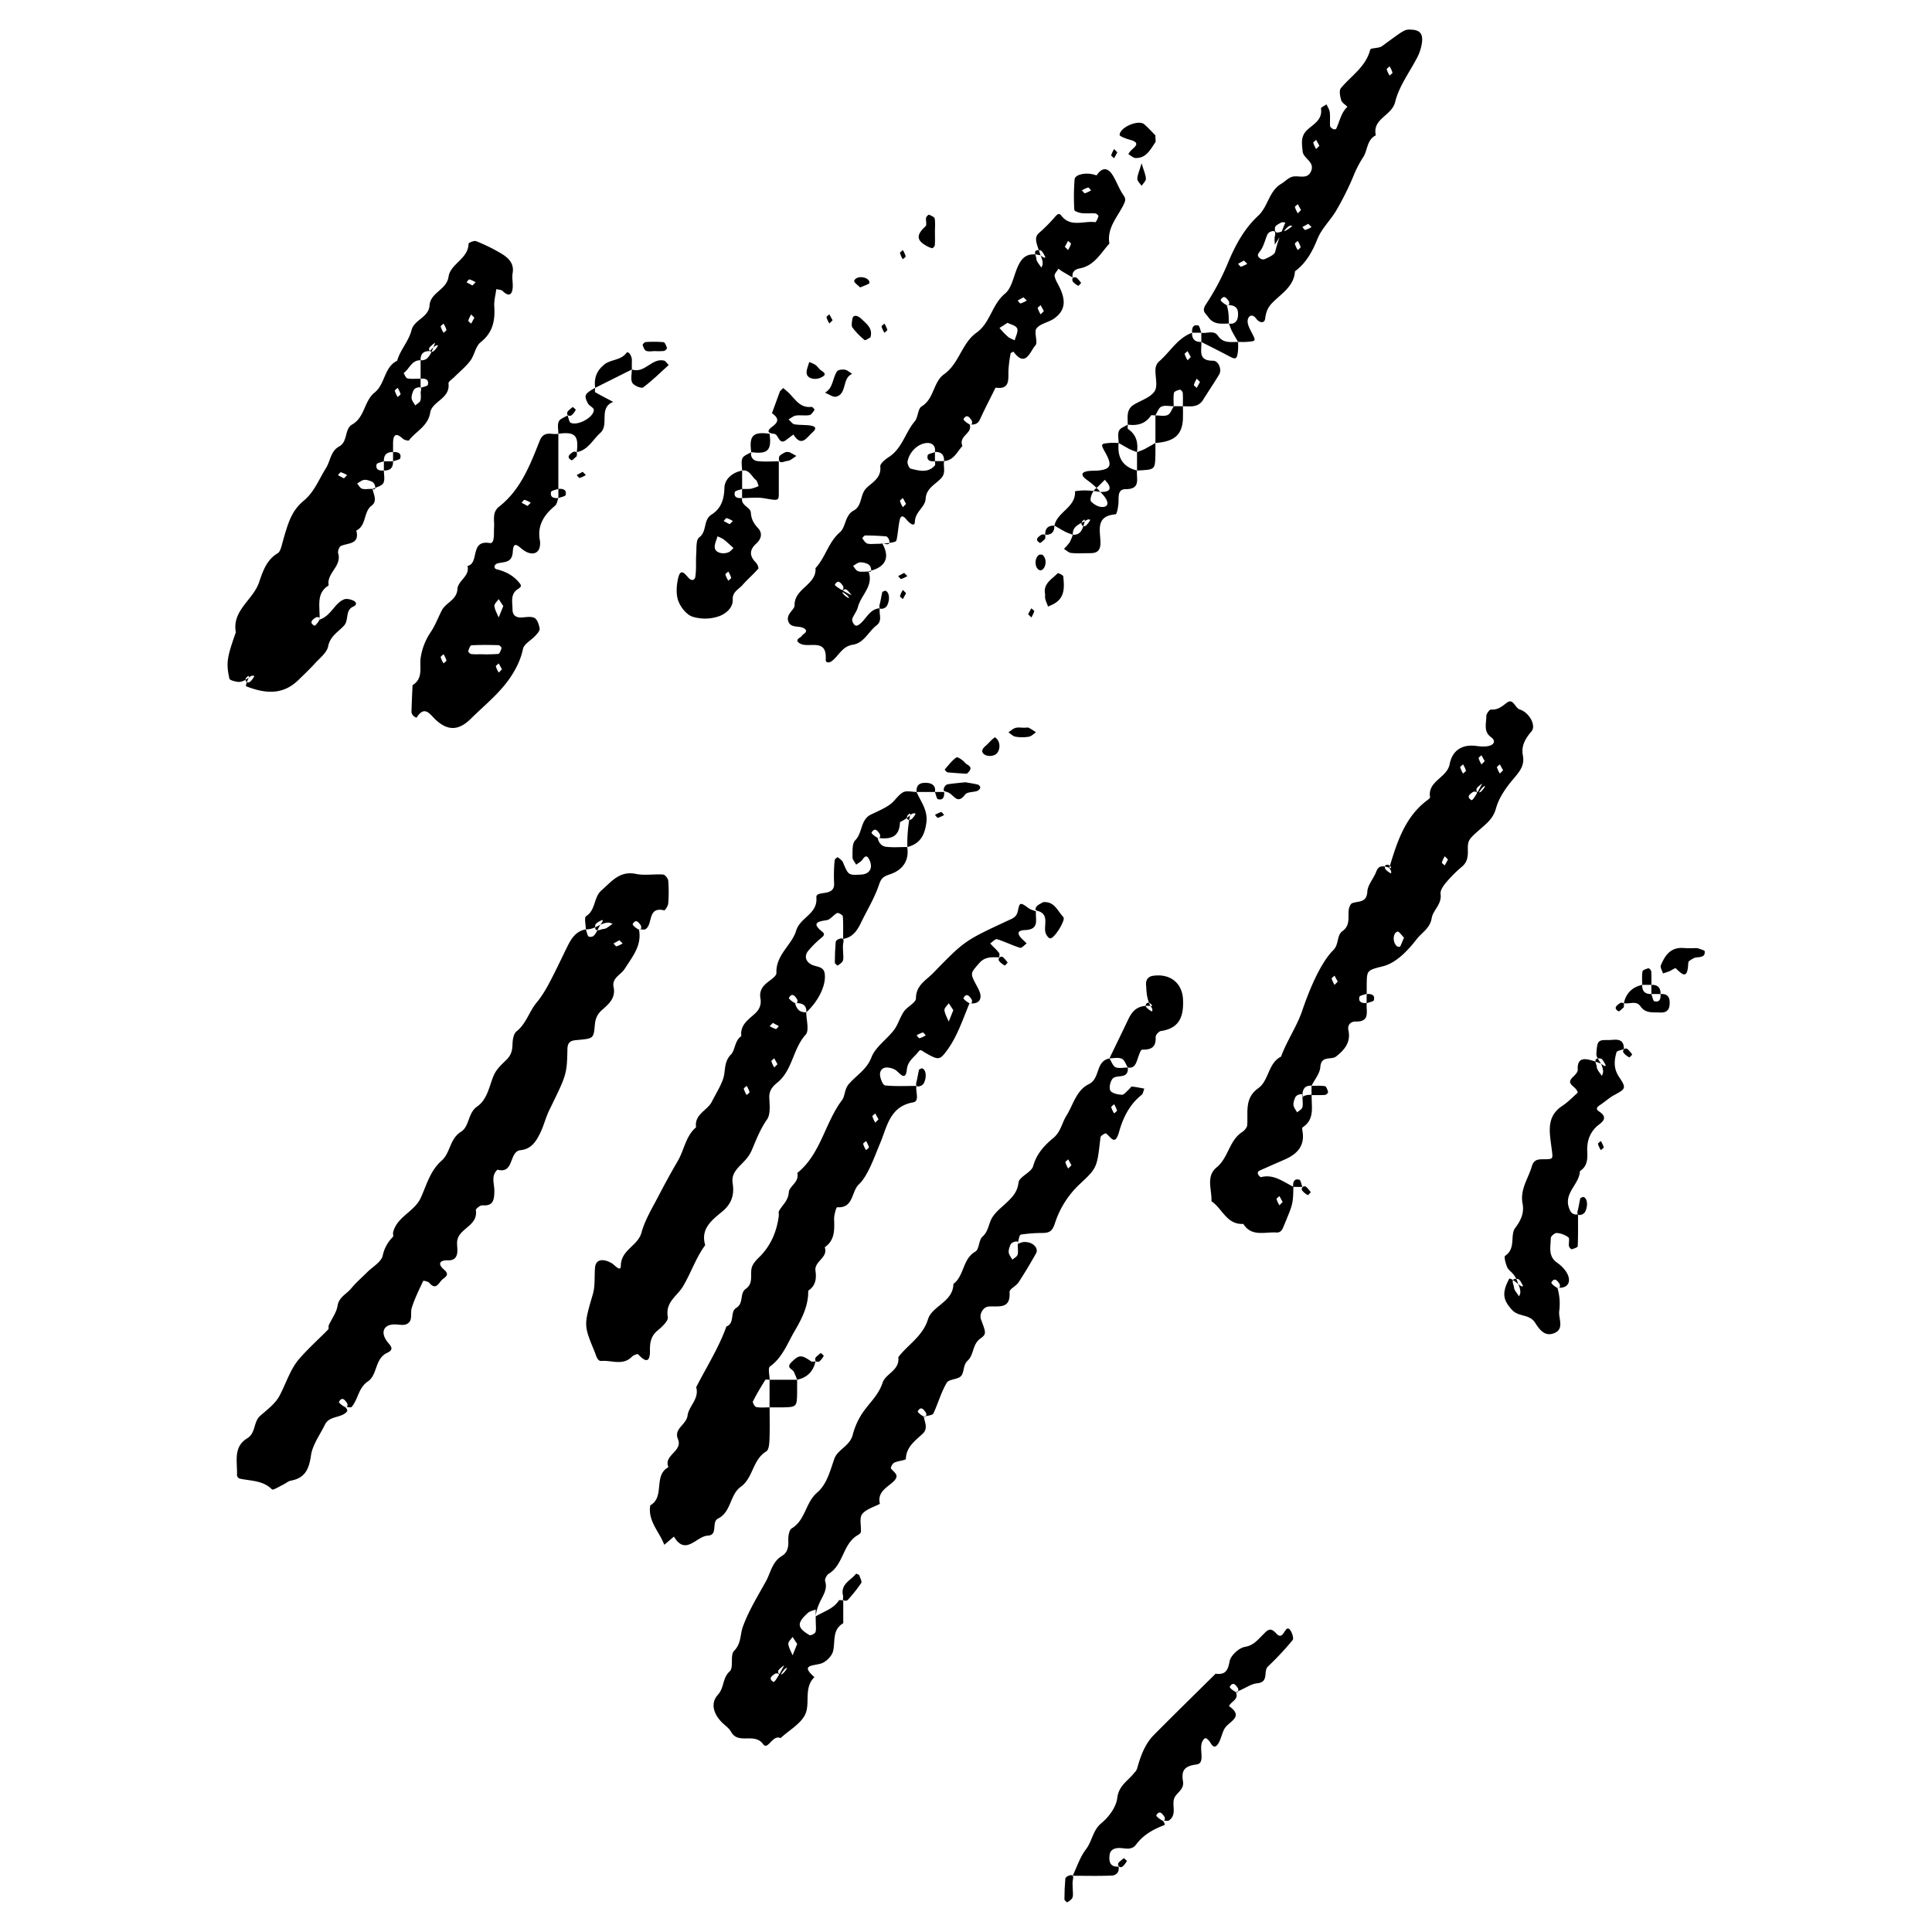 <svg id="Layer_1" data-name="Layer 1" xmlns="http://www.w3.org/2000/svg" viewBox="0 0 1200 1200"><title>BB_Artboard 35</title><path d="M700.51,663.05c.62,7.73-7.08,4-9.5,7-1.45,1.8-2.32,5.67-1.33,7.36s4.61,2.45,7.12,2.57c1.36.07,2.86-2,4.25-3.19.72-.61,1.39-1.94,2-1.89,2.59.21,5.14.81,7.7,1.27-.56,1.33-.73,3.15-1.72,3.93-7.42,5.86-11.52,14.21-13.86,22.62-2.64,9.48-4.95,3.65-8.21,1.27-.4-.29-3.3,1.4-3.42,2.37-2.16,18.43-1.78,18.8-12.55,28.79a57.45,57.45,0,0,0-15.78,24.71c-1.49,4.59-3.19,5.86-7.33,5.95a97.45,97.45,0,0,0-13.79,1c-.91.15-1.37,3-2,6,.88-1.33,0-2.28-2.64-1.28a3.48,3.48,0,0,0-1.89,1.72c-.58,1.53-1.26,3.27-1,4.8s1.45,2.91,2.24,4.35c1.11-1,2.77-1.77,3.2-3,.56-1.57.14-3.49.14-6.59a7.8,7.8,0,0,1,5.61-1.3c4.43.45,7.4,4.1,5.74,7-3.43,6.1-7,12.13-10.86,18-1.51,2.29-5.7,4.14-5.58,6,.74,10.91-6.78,8.55-12.93,9-3.53.23-6,4.76-4.8,8,3,8.2,3.63,9-.34,11.84-5.1,3.6-4,10.1-7.85,13.67-3.1,2.85-2.1,7.09-4.08,9.51s-7.62,1.94-9,4.31c-3.5,5.88-5.34,12.73-8.26,19-.54,1.15-3.06,1.37-5.93,2-.43,0,.75.33,1.18-.09a2.51,2.51,0,0,0,0-2.41c-1.33-1.87-3-4.22-5-.78-.27.45,1.6,2.16,3.75,3.28.5,3.51,2.84,7.34-.67,10.65-4.6,4.33-10.23,8.09-10.48,15.68,0,.81-4.9,1.18-7.24,2.33-1.07.52-2.37,3.12-2,3.61,1.95,2.62,5.88,4.11,1.31,8.31-3.88,3.58-10,6.39-8.18,13.62-3.8,2.06-8.68,3.31-11.06,6.45-1.84,2.44-.46,7.25-.77,11,0,.72-1.14,1.53-1.94,2-9.38,5.43-8.76,18.38-18,24-1.27.77-2.63,3.36-2.25,4.57,2.36,7.45-4.81,11.5-5.87,21.89v-4.26c-1.61.67-3.57,1-4.79,2.06-7.05,6.37-6.86,9.24.93,13.83.7.41,3.32-.8,3.69-1.78.63-1.65.17-3.71.17-9.85,5.85-3.45,10.89-4.63,14.42-9.9.28-.43,1.77-.06,2.7-.06v14.21c-7,4.09-4.85,11.24-6.31,17.34-.75,3.14-4.62,7-7.78,7.79-5.82,1.5-12.29.93-3.82,8.36-6.68,6.54-2.66,15.79-5.5,22.64-2.57,6.16-10.15,10.24-15.52,15.23-5.09-2.37-7.86,7.85-10.79,3.81-5.43-7.51-15.46.43-19.92-7.67-1.31-2.39-3.94-4.05-5.91-6.09-5.06-5.25-7.08-11.71-2.25-17.06,4-4.41,2.69-10.35,7.29-14.46,2.59-2.31.11-10.07,2.67-12.67,4.58-4.67,3.68-10,5.47-15,3.56-9.83,9.18-18.94,14.3-28.16,3-5.43,3.9-12.2,9.94-15.81,3.63-2.17,4.17-5.69,4-9.73-.07-2.53.47-6.43,2.12-7.42,8.58-5.14,8.5-16,15.75-22.2,6.1-5.21,8.05-13.43,10.71-21,2.09-5.95,9.81-7.9,11.5-15.17a44.16,44.16,0,0,1,8.25-16.36c3.89-5,8.09-9.22,10.24-15.76,1.84-5.61,10.82-7.71,9.74-15.82,6-7.94,15.11-12.81,18.49-23.66,2.56-8.21,15.59-10.67,15.74-21.85,6.83-5.07,5.58-15.5,13.69-20.13,2.4-1.37,2-7.1,4.36-9.21,3.79-3.41,3.8-8.11,6-11.8,2.39-3.93,6.46-6.85,9.84-10.17s5.89-6.23,6.56-11.66c.46-3.71,8-6.25,9.1-10.23,2.15-7.72,7-12.89,12.56-17.48,4.61-3.83,5.27-9.31,8.07-13.78,4.27-6.83,6.16-15.88,14-19.67,7.16-3.46,4-14.37,12.78-15.92,1.23,1.9,2.06,4.7,3.79,5.47C695,663.78,697.94,663.05,700.51,663.05ZM487.05,1034.33a20.55,20.55,0,0,0-3.25,2.75,1.71,1.71,0,0,0,2.42,2.42,11.58,11.58,0,0,0,2.59-3.37c.11-.21-1.1-1.14-5.08,6,0-.85.33-2-.09-2.45a2.51,2.51,0,0,0-2.41,0c-1.87,1.32-4.22,2.95-.78,5C480.9,1044.85,482.61,1043,487.05,1034.33Zm8.1-13.26q-1.44-2.16-2.86-4.32c-1,1.44-2.8,3-2.66,4.3.27,2.44,1.71,4.75,2.66,7.11ZM692,685.87c-.64.63-1.89,1.41-1.79,1.88a17.42,17.42,0,0,0,1.79,3.82c.63-.63,1.89-1.4,1.78-1.87A18.14,18.14,0,0,0,692,685.87Zm-26.5,37.9-2-3.67c-.63.63-1.88,1.4-1.78,1.87a17.69,17.69,0,0,0,1.78,3.83C664.07,725.17,664.7,724.54,665.46,723.77Z"/><path d="M396.89,577.48c1.9,9.75-4.13,16.79-8.86,24.27-2.37,3.76-8.11,5.63-6.92,11.35,1.43,6.79-2.92,10.44-7.12,14.15-3,2.63-4.22,5.46-4.56,9.6-.65,8.08-1.12,8.16-9.49,9-3.82.4-7.38.07-7.5,5.7-.33,16-.55,16-11.27,38-2.3,4.72-3.51,10-5.86,14.65-2.46,4.9-5.47,9.56-11.91,10.18-7.5.72-3.8,15-14.41,12.12-4.26,3.89-1.84,8.94-1.93,13.37-.11,5.4-.65,9.34-7.39,8.76a4,4,0,0,0-2.38,1c-.71.54-1.82,1.46-1.73,2,1.42,9.42-9.44,11-11.38,18.11-.72,2.65.2,5.71-.2,8.5-.42,3-2.09,4.68-5.67,4.57-5.28-.16-6.75,2.19-2.38,5.91,3.65,3.1.49,4.58-1.2,6-2.19,1.9-3.81,7.12-8.07,2.09-.77-.91-3.71-1.43-3.78-1.26-2.59,5.56-5.38,11.1-7.17,16.94-1,3.35,1,8-3.14,9.93-2.36,1.08-5.63,0-8.46.23-5.5.44-7.58,4.42-4.34,9.6,1.84,3,6.12,5.49.75,8-7.91,3.71-5.88,13.66-12.08,17.82-5.89,4-5.95,11.08-10.06,15.82-.4.47-1.82.07-4,.07-.43,0,.75.33,1.17-.09a2.51,2.51,0,0,0,0-2.41c-1.33-1.88-3-4.22-5-.79-.27.46,1.59,2.16,3.74,3.29,1.28,1,1.68,2.25,1.21,2.79-3.63,4.23-10.91,2.41-13.68,8.12-3.08,6.33-7.7,12.46-8.66,19.11-1.22,8.48-3.64,14.08-12.54,15.69-1.65.3-3.08,1.68-4.67,2.44-2.38,1.12-6.32,3.63-7,3-5.73-5.75-13.24-5.2-20.17-6.74a2.72,2.72,0,0,1-1.6-2.08c.41-8.12-2.65-17.43,6.36-22.92,5.42-3.3,3.77-10.1,8-13.9s9.24-7.39,11.87-12.19c4.23-7.7,6.62-16.52,12.45-23.27,5.58-6.45,12-12.15,18-18.28.5-.51,0-1.87.38-2.66,1.81-4,4.75-7.78,5.42-12,.9-5.55,5.6-7.28,8.45-10.78,3-3.66,6.63-6.78,10-10.14s8.64-6.26,9.59-10.2a22.75,22.75,0,0,1,6.38-11.73c.47-.47-.13-1.88.09-2.78,2.38-9.77,13.2-12.76,17.15-21.39,3.68-8.06,5.85-16.88,13-23.17,5.45-4.76,4.94-13.54,12-17.92,5.35-3.29,4.17-11.65,10.1-15.73,6.1-4.2,7.4-12.16,9.94-18.55,1.94-4.87,5.35-7.52,8.45-10.68s3.43-6.2,3.55-10.06c.09-2.53.76-6,2.49-7.35,6-4.8,7.84-12.28,12.31-17.68,4.18-5.05,7-10.34,9.89-16,3.23-6.27,6.21-12.65,9.34-19,2.53-5.1,5.35-9.58,11.47-10.67.63,1.58,1,4.31,1.93,4.52,3.41.78,4-1.75,7.07-7.37,2.41-2.86,1.35-3.17.68-2.79-1.43.8-3.62,1.81-3.81,3-.83,5.27,3.54,2.43,5.14,2.38,1.9-.06,3.75-2,5.62-3.09-1.44-.79-2.89-1.58-7.63.48-5.2,2.86-7.1,2.86-9,2.86,0-2.82-1.09-7.37.19-8.17,6.09-3.85,4.53-11.7,9.58-16.08,6.28-5.46,11.22-12.27,21.36-10.18,5.42,1.12,11.27,0,16.88.38,1.2.09,3.06,2.41,3.18,3.83a88.37,88.37,0,0,1,0,14.09c-.11,1.57-2,4.45-2.5,4.34-10.66-2.61-6.81,8.93-11.7,11.73-.71.41-1.85.06-4.06.06-.43,0,.75.33,1.18-.09a2.51,2.51,0,0,0,0-2.41c-1.32-1.88-3-4.22-5-.79C392.87,574.65,394.74,576.35,396.89,577.48ZM384.72,584l-3.67,2c.63.63,1.4,1.88,1.87,1.78a18.14,18.14,0,0,0,3.83-1.78Z"/><path d="M643.47,566.07c-.57,4.81,2.56,11.25-6.78,11.61-6.37.25-4,3.67-1,6.35.69.6,1.3,1.29,2,1.94-1.38,1-3.11,3-4.1,2.73-4.85-1.49-9.43-3.85-14.28-5.33-1.07-.33-2.85,1.67-4.3,2.6.61.65,1.2,1.31,1.81,1.94a38,38,0,0,1,3.75,4c.44.61.08,1.79.08,2.7-4.46,0-8.72-.65-12.42,3.61-5.47,6.3-5.82,6.1-1.86,13.55,1.19,2.24,2.7,4.74,2.66,7.1,0,2.76-2,4.91-6.77,4.27-.42,0,.76.33,1.18-.1a2.49,2.49,0,0,0,0-2.4c-1.32-1.88-3-4.22-5-.79-.26.46,1.6,2.16,3.75,3.29-4.17,9.81-7.54,20.75-14.36,29.79-4.2,5.56-5,5.65-13.35.83-2-1.18-2.63-2.36-4.08-.45-2.67,3.48-6.59,5.57-7.16,11.09-.74,7.18-4,2.62-6.61.47a10.3,10.3,0,0,0-4.82-1.74c-3.4-.53-5.42,1.64-5.21,4.57.17,2.32,1.81,6.34,3.12,6.47,6.45.68,13,.31,19.51.31-.75,3.49,2.16,9.47-2,10.2C552.58,687.23,551,699.84,546.7,710c-3.59,8.56-7.61,20.37-13.24,25.63-4.75,4.44-3.18,15-13.55,14.2-.46,0-1.91,4.82-1.83,7.36.22,6.66.53,13.12-5.82,17.51,2.31,6.53-6.64,8.6-5.75,14.67.7,4.81.08,9.33-4.51,12.3.21,9.27-4,17.5-8.33,24.87-4.5,7.62-7.57,16.59-15.45,22.23-1.34,1-.19,5.41-.19,8.24-.93,0-2.43-.36-2.68.06-2.73,4.37-5.4,8.78-7.69,13.39-.35.71,1.16,3.33,2.09,3.5,2.68.48,5.51.17,8.28.17,0,6.63.17,13.26-.09,19.88-.1,2.59-.37,6.52-2,7.49-8.56,5.15-8.08,16.46-15.86,22-6.82,4.9-5.83,15.6-14.08,19.7-4.35,2.17.26,10.32-6.41,10.61-7,.31-13.74,12.85-21,.59l-6,5.11c-3-8.12-10.35-14.73-8.69-24.52,9.31-5.26,1.68-18.6,11.29-23.72-3.28-7.56,9.14-9.75,5.88-17.49-2.72-6.46,5.27-8.83,6-14.61s7.44-10.42,5.34-17.56c6.39-12.49,14-24.38,18.76-37.67,5.47-2.13,2.1-9.22,6.1-11.56,4.91-2.87,1.93-9,5.93-11.84,4.81-3.36,2.72-8.39,3.62-12.76.5-2.42,2.53-4.79,4.42-6.61,7.44-7.19,11.2-16,12.5-26.1.12-.93-.32-2.07.07-2.81,2.08-3.86,5.79-6.34,6.15-11.83.24-3.63,6.72-6.27,5.24-11.86,14.62-11.78,17.1-31.08,27.84-45.34,1.86-2.48,1.42-6.56,4-9.69,4.65-5.57,11.24-9,14.21-16.77,2.47-6.48,9.5-11.1,14-17,2.61-3.45,3.76-8,6.23-11.56,2.12-3,7.43-5.44,7.44-8.14,0-8.11,6.27-11.18,10.59-15.62,19.44-19.94,19.44-20.08,46.15-32.49,3.67-1.71,5.82-2.22,6.68-6.7.94-5,1.72-4.71,6.34-1.33C640,565,641.85,565.4,643.47,566.07Zm-51.34,61.37-2.86-4.32c-.95,1.44-2.8,3-2.66,4.3.27,2.44,1.71,4.75,2.66,7.11ZM575,643.08c-.63-.63-1.41-1.88-1.88-1.78a18.14,18.14,0,0,0-3.83,1.78c.64.64,1.41,1.89,1.88,1.79A17.7,17.7,0,0,0,575,643.08Zm-29.35,52.17c-.66-1.2-1.34-2.44-2-3.68-.63.64-1.89,1.41-1.78,1.88a18.14,18.14,0,0,0,1.78,3.83Zm-7.73,13.44c-.64.63-1.89,1.41-1.79,1.87a17.28,17.28,0,0,0,1.79,3.83c.63-.63,1.89-1.4,1.78-1.87A18.14,18.14,0,0,0,537.93,708.69Z"/><path d="M523.67,583.18c0-4.66.18-9.33-.17-14-.07-.84-2.79-2.43-3.51-2.08-2.35,1.15-4.19,4.08-6.51,4.43-5.93.88-9.34,1.86-2.79,7.17,1.75,1.42,1.31,2.36-.76,4a61.42,61.42,0,0,0-7.92,7.88c-3,3.57-1.31,8,4.41,9.4,3.05.73,5.26,1.55,5.76,4.41,1.23,7.13-3.67,17.27-11.33,24.35.14-4-1.76-5.85-7-5.7-.42,0,.76.33,1.18-.1a2.49,2.49,0,0,0,0-2.4c-1.32-1.88-2.95-4.22-5-.79-.27.46,1.6,2.16,3.75,3.29,1.13,4,3,5.85,7,5.7,0,4.74,2,11.29-.37,13.89-8,8.87-8.11,22.15-17.66,29.85-2.92,2.36-5.13,5-4.93,9.38s.87,10.22-1.42,13.47c-4.17,5.94-6.7,12.59-9.43,19-1.6,3.75-3.92,6.18-6.39,8.68-3.39,3.43-6.37,6.59-5.51,12,1.09,6.82-.49,12.5-6.3,17.36-6.31,5.28-13.86,10.64-10.75,21-5.8,7.88-8.85,17.26-13.74,25.54-3.65,6.17-11.19,9.77-9.48,19.12.44,2.37-3.66,6.14-6.4,8.41-4.11,3.41-4.76,7.46-4.7,12.38.09,8-3,7.07-7.38,2.33-.34-.38-2.91.58-3.83,1.52-5.59,5.75-12.52,2.12-18.78,2.64-2.75.23-3.28-3.06-4.38-5.74-6.79-16.48-6.78-16.31-1.1-35.72,1.51-5.2.89-11,1.35-16.53.42-5,4.78-6,10.52-2.62,1.81,1.08,5.45,5.67,5.51,1.47.14-10,10.52-12.21,12.81-20.54s7.13-16,11.12-23.78Q415,731.35,421,721.07c4-6.86,4.88-15.39,11.34-20.9-1.17-8.13,7.05-10.39,9.79-15.87,2.37-4.72,5.32-9.35,7-14.13,1.7-5,.22-10.42,4.94-15.25,2.59-2.66,2.19-8.59,6.39-11.37-.88-6.66,4-10,8.1-13.65,3.16-2.8,4.47-5.86,3.76-9.87-.74-4.17,1-7.13,4.15-9.69,2.2-1.78,5.85-4.05,5.78-6-.46-11.26,9.59-17.37,12.25-26.26,2.52-8.43,13.44-10.25,12.57-20.69-.4-4.75,11.72.09,11-9a100.16,100.16,0,0,1,.34-14.06c.05-.71,1.76-2,1.85-1.92,1.23.95,2.79,1.9,3.35,3.24,3.33,7.94,3.25,8,11.2,7.57,5.53-.28,7.68-4.3,5-9.5-1.28-2.5-2.47-2.26-4.09.16-.9,1.34-2.6,2.15-3.94,3.2-.81-1.56-2.32-3.14-2.28-4.69.09-3.58-.35-8.4,1.7-10.47,4.65-4.7,3.16-12.81,9.78-16,4-1.92,8.08-3.63,11.65-6.12,3.07-2.13,5.08-5.9,8.26-7.68,2.17-1.21,5.56-.23,8.4-.23,2.63,6.16,7.13,11.21,6.07,19.18s-4,13-11.77,15.05a90.47,90.47,0,0,1,1.66-19.74c.56-1.72-.71-.95-1.59.14a2.45,2.45,0,0,0,0,2.39,2.42,2.42,0,0,0,2.39,0,11.44,11.44,0,0,0,2.6-3.36c.11-.21-1.1-1.15-3.42.81-3.26,3.27-6.21,3.85-6.25,4.57-.4,8.39-5,10.75-13.8,9.46-.42,0,.76.33,1.18-.09a2.48,2.48,0,0,0,0-2.41c-1.32-1.87-2.95-4.22-5-.79-.26.46,1.6,2.17,3.75,3.29.64,3.22,2.64,5.25,5.19,5.56,4.34.53,8.79.15,13.2.15,1.36,8.61-3,14.28-10.44,16.85-3.78,1.3-5.56,2-7,6.3-2.68,8.15-7.27,15.67-11.09,23.45C532.63,577.69,529.77,582.21,523.67,583.18Zm-43.61,52.17-2,2a17.69,17.69,0,0,0,3.83,1.78c.47.11,1.24-1.15,1.87-1.78ZM482.91,661c-.66-1.19-1.35-2.43-2-3.67-.63.63-1.89,1.4-1.78,1.87a18.14,18.14,0,0,0,1.78,3.83Zm-19.14,13.44c-.64.63-1.89,1.41-1.79,1.88a17.7,17.7,0,0,0,1.79,3.83c.63-.64,1.88-1.41,1.78-1.88A18.14,18.14,0,0,0,463.77,674.46Z"/><path d="M862.87,539.2c4.76-15.94,9.77-31.75,23.43-42,.75-.56,2-1.43,1.92-2-1.62-10.18,10.59-12,12.21-20.61,1.52-8.15,7.37-12.42,16.29-11.29,2.8.35,5.85.65,8.47-.11,2.85-.83,4-3.07.79-5.43-4.7-3.45-2.75-8.53-2.81-13,0-1.41,2-4.11,2.9-4.05,4.19.31,6.7-1.81,9.79-4.19,4.1-3.16,5,3.17,8.15,4.18,5.79,1.82,10.35,9.92,7.19,13.61-4,4.7-6.43,9.07-5.31,14.95,1.22,6.41-2.23,10.17-6,14.66-4.51,5.33-8.9,11.57-10.69,18.14-1.41,5.15-4.35,8.13-7.63,11-9.49,8.41-10,8.23-9.86,15.32.07,3.92-.38,7.17-3.66,9.92a82.55,82.55,0,0,0-10,10c-1.64,1.95-3.6,4.83-3.29,7,.91,6.33-4.66,10-5.46,14.79-1.1,6.64-6.11,9-9.38,13.26-7.57,9.78-14.35,15.15-20.92,16.81-10,2.51-10,2.51-10.11,11.43,0,1.9,0,3.79,0,5.68-1.58.63-4.31,1-4.52,1.93-.78,3.41,1.75,4,4.52,3.78-.53,4.88,2.55,11.75-6.93,11.53-2.85-.07-5.18,2-4.44,5.39,1.61,7.43-2.37,12.17-7.62,16.29-3,2.38-9.3-.85-9.82,6.59-.28,4-3.52,7.7-5.42,11.54-4-.14-5.85,1.76-5.7,7,.88-1.32,0-2.28-2.64-1.28a3.48,3.48,0,0,0-1.89,1.72c-.58,1.54-1.26,3.27-1,4.81s1.45,2.9,2.24,4.35c1.11-1,2.76-1.78,3.2-3,.56-1.58.14-3.5.14-6.6,1.9-1.32,3.8-1.32,5.7-1.32-.28,7.17,2.2,15.11-5.65,20.24-.43.28-.18,1.81,0,2.73,1.33,8.7-3.27,13.69-10.59,17-5.55,2.47-11.14,4.84-16.65,7.37a2,2,0,0,0-.5,1.89c.4.79,1.43,2,1.89,1.92,7.95-2.07,13.75,2.89,20.13,5.94-.17,11-.43,10.91-5.51,23.31-1.18,2.88-1.94,5.33-5.1,5.13-7.13-.47-15.37,2.86-20.5-5.35-10.36.61-13-9.58-19.77-14.07.35-7.13-3.64-15.36,3.18-21,7.36-6,7.77-16.71,15.91-22,1.41-.92,3-2.77,3.13-4.29.54-8.17-1.78-16.77,6.84-22.9,6.74-4.8,6-15.5,14.16-19.64,3.63-9.91,9.84-18.71,13.2-28.64,4-11.89,11.14-29.43,19.18-37.41,3.82-3.78,2-9.18,5.8-11.92,4.76-3.44,3.44-8.19,3.81-12.73.13-1.64,1-4.14,2.21-4.6,3.9-1.49,9,0,9.4-7.24.21-4,3.7-7.84,5.34-11.89,1.12-2.79,2.17-5.12,8.39-2.82,1.72.56,1-.71-.14-1.58a2.4,2.4,0,0,0-2.39,0,2.42,2.42,0,0,0,0,2.39,11.41,11.41,0,0,0,3.36,2.59C863.89,542.74,864.83,541.52,862.87,539.2Zm57.74-52.53a20,20,0,0,0-3.24,2.75,2.4,2.4,0,0,0,0,2.39,2.42,2.42,0,0,0,2.39,0,11.58,11.58,0,0,0,2.59-3.37c.12-.21-1.1-1.14-5.07,6,0-.85.33-2-.1-2.45a2.49,2.49,0,0,0-2.4,0c-1.88,1.32-4.22,2.95-.79,5C914.47,497.2,916.17,495.33,920.61,486.67Zm-48.56,95.7c-1.22-1.17-3.14-4-4.07-3.72-3.08,1-3.05,7-.19,9.16.44.32,1.72.37,1.85.14C870.43,586.46,871,584.85,872.05,582.37Zm50.13-109.61c-.66-1.19-1.35-2.43-2-3.67-.63.63-1.89,1.4-1.78,1.87a17.23,17.23,0,0,0,1.78,3.83Zm-13.44,2c-.64.64-1.89,1.41-1.78,1.88a17.66,17.66,0,0,0,1.78,3.83c.63-.64,1.89-1.41,1.78-1.88A17.66,17.66,0,0,0,908.74,474.79Zm24.85,3.68-2-3.68c-.64.64-1.89,1.41-1.79,1.88a17.7,17.7,0,0,0,1.79,3.83Zm-34.23,55.4-2-2a18.14,18.14,0,0,0-1.78,3.83c-.11.47,1.15,1.24,1.78,1.88ZM830.9,609.68c-.66-1.2-1.34-2.44-2-3.68-.63.64-1.89,1.41-1.78,1.88a18.14,18.14,0,0,0,1.78,3.83ZM796.67,746.59l-2-3.67c-.63.63-1.89,1.4-1.78,1.87a17.69,17.69,0,0,0,1.78,3.83Z"/><path d="M238.43,292.24c0,2.57.72,5.47-.23,7.62-.77,1.73-3.58,2.56-6.81,3.79,1.33.88,2.29,0,1.29-2.64a3.48,3.48,0,0,0-1.72-1.89c-1.54-.58-3.27-1.26-4.81-1.05s-2.91,1.45-4.35,2.24c1,1.11,1.78,2.77,3,3.2,1.57.56,3.49.14,6.59.14.64,3.44,3.14,7.59-.52,10.34-5.28,4-3.1,12.39-9.56,15.54,2.2,8.64-4.95,7.6-9.52,9.55-1.09.47-2.14,3.3-1.75,4.6,2.44,8.05-7.38,12.31-5.89,19.92-8,4.91-5.34,12.83-5.66,21.19,0,.42.33-.76-.09-1.18a2.48,2.48,0,0,0-2.41,0c-1.87,1.32-4.22,2.95-.78,5,.45.26,2.16-1.6,3.28-3.75,7.13-2.3,9.2-10.12,15.16-12.56,1.48-.61,3.72-.11,5.35.53,2.61,1,2.83,2.9.56,3.87-5.41,2.29-2.68,8.35-5.85,11.85-3.59,3.95-8.62,6.48-9.9,12.93-.78,3.95-5.21,7.27-8.26,10.64s-6.62,6.74-10,10.05c-8.54,8.4-18.46,9.68-32.68,4.08-.32-.13,0-1.79,1.62-5.35.56-1.72-.71-.95-1.58.13a1.71,1.71,0,0,0,2.41,2.42,11.67,11.67,0,0,0,2.59-3.36c.12-.22-1.1-1.15-3.42.81-3.55,2.62-5.49,2.88-7.32,2.54s-4.48-1-4.69-1.94c-2.12-9.78-1.5-13.19,4-28.74-2.51-13.61,10.65-20.05,14.41-31,2.2-6.4,4.5-13.91,11.51-18.08,1.82-1.08,2.47-4.55,3.17-7.05,3.65-13.16,5.86-19.57,13.14-25.68,6.66-5.57,9.38-13.28,13.69-20.07,2.82-4.44,2.93-10.68,8.23-13.55,5.58-3,3.19-10.86,8.07-13.64,8-4.54,7.4-14.65,14-19.89s5.75-15.73,14-19.75c1.88-6.84,7.16-12,8.92-19.05,1.59-6.37,10.71-7.92,11.17-15.2.53-8.29,10.62-9.59,11.83-18,1.14-7.94,12.27-11,12.4-20.43,0-.6,3.49-2.09,4.68-1.58A105.71,105.71,0,0,1,312.21,158c3.81,2.49,7.21,5.84,6.2,11.6-.64,3.67.72,7.82-.35,11.27s-3.72,2-5.85-.13c-.87-.84-2.6-.8-3.94-1.16-.46,3.6-1.51,7.24-1.27,10.78.6,8.85-.95,16.26-8.52,22.25-3.13,2.48-3.74,7.92-6.32,11.39-2.8,3.76-6.58,6.78-9.92,10.14-1.32,1.33-3.83,2.87-3.68,4.05,1.2,9.44-10.18,11-11.34,18.07-1.4,8.56-8.87,11.52-13.21,17.27-.3.41-2.91-.22-3.82-1.06-4.26-3.93-5.94-2.55-6.05,2.65,0,1.89,0,3.79,0,5.68q-5.92-.21-5.7,5.7c-1.58.63-4.32,1-4.53,1.93C233.13,291.88,235.65,292.44,238.43,292.24Zm31.84-79.4a20.55,20.55,0,0,0-3.25,2.75,1.71,1.71,0,0,0,2.42,2.42,11.58,11.58,0,0,0,2.59-3.37c.11-.21-1.1-1.14-5.08,3.44q-5.93-.22-5.7,5.7c-5.58-.24-6.91,5.34-10.47,7.87-.07,0,1.27,3.2,2.23,3.37,2.67.49,5.48.17,8.24.17v8.36c.88-2.65,0-3.61-2.64-2.61a3.48,3.48,0,0,0-1.89,1.72c-.58,1.54-1.26,3.27-1.05,4.81s1.45,2.9,2.24,4.35c1.11-1,2.76-1.78,3.2-3,.56-1.58.14-3.5.14-7.92,1.57-.63,4.31-1,4.52-1.93.78-3.41-1.75-4-4.52-3.78V223.78C265.19,223.93,267.1,222,270.27,212.84Zm23.17-35.52,2-2a17.69,17.69,0,0,0-3.83-1.78c-.46-.11-1.24,1.15-1.87,1.78Zm1.21,20-2-2a17.92,17.92,0,0,0-1.78,3.83c-.11.47,1.15,1.24,1.78,1.87ZM275.51,201c-.64.64-1.89,1.41-1.79,1.88a17.7,17.7,0,0,0,1.79,3.83c.63-.64,1.89-1.41,1.78-1.88A18.14,18.14,0,0,0,275.51,201ZM247,240.9c-.63.63-1.89,1.4-1.78,1.87A18.14,18.14,0,0,0,247,246.6c.64-.63,1.89-1.4,1.79-1.87A17.28,17.28,0,0,0,247,240.9Zm-33.4,56.22,2-2a18.14,18.14,0,0,0-3.83-1.78c-.47-.11-1.24,1.15-1.88,1.78Z"/><path d="M539.45,355c3.34,9-4.62,14.46-6.59,22.07-.64,2.47-2.4,4.63-3.42,7a3.5,3.5,0,0,0,.33,2.62c1.21,2.37,2.35,2.32,4,1.11,4.34-3.22,6.23-9.57,12.73-10-.77,3.5,1.83,7.62-2,10.56-5.1,3.9-7.85,11.08-14.86,12.1-6.53,1-8.58,6.78-12.9,10.08-1.71,1.31-4,1.35-3.87-.95.83-13.41-10.14-7-15.6-9.71-2.63-1.3-2.66-2.62-.25-4,.79-.47,1.27-1.45,2.05-2,2.2-1.41,2.17-2.93-.48-4-3.14-1.26-7.76.25-9.07-4.31-1.2-4.18,4.08-7.08,4-9.46-.28-10.75,13.81-12.81,13-23.24,6.21-6.61,7.93-16.07,15.25-22.35,3.58-3.05,3-10.46,8.36-13.34,5.59-3,3.91-9.87,7.89-13.89,3.73-3.77,9.48-6.31,8.75-13.54-.19-1.84,3.2-4.54,5.48-6,8.13-5.32,10-15.07,15.89-22,2.16-2.53,1.89-7.86,4.31-9.32,7.85-4.76,7.09-15.12,13.95-20,9.39-6.64,10.94-19.29,20.11-25.78,8.65-6.14,9.51-17.51,17.71-24.26,4.24-3.49,5.33-10.82,7.8-16.43,2.29-5.2,5.3-9.59,14.27-7.37,2.85,2.41,3.17,1.35,2.79.67-.81-1.43-1.82-3.61-3-3.8-5.28-.84-2.44,3.54-2.39,5.14.06,1.9,2,3.75,3.1,5.62.79-1.45,1.58-2.89-.49-7.63-2.11-6.78-4.51-10.7-1-13.84a99.92,99.92,0,0,0,9.95-10c1.77-2.07,2.62-2.5,4.1-.64,5.77,7.3,13.89,2.87,20.92,3.89.51.08,1.59-2.31,2-3.68.11-.4-1.21-1.7-1.93-1.76-2.81-.21-5.67.15-8.46-.17-1.65-.2-4.57-1.21-4.6-2a134.94,134.94,0,0,1,.18-19c.28-3,6.72-4.38,11.83-3,.66.18,1.79.61,1.93.4,3.48-5.12,7-4.73,10,.21,2.28,3.71,3.74,7.93,6.12,11.55,1.46,2.22,2.24,3,.72,6.22-3.72,7.8-10.69,14.67-9,24.5-5.43,6-9.3,13.72-18.37,15.43-2.93.56-5.09,2.11-4.44,5.67-2.27-1.32-4.56-2.62-6.81-4a23.42,23.42,0,0,1-2-1.49c-.87,1.51-2.65,3.18-2.42,4.51.43,2.48,2,4.76,3.12,7.11,4.07,8.5,3.38,14.3-3.15,19.16-3.43,2.56-8.76,3.2-11.19,6.31-1.82,2.33,1.15,8.71-.73,10.63-3.13,3.21-5.9,14.27-13.53,3.89-.06-.08-1.76.58-1.83,1a82.57,82.57,0,0,0-1.35,10.7c-.17,5.57,1.07,11.92-8,10.58-3,6.13-6.23,12.2-9.07,18.43-1.22,2.69-2.23,5-7,4.39-.42,0,.76.33,1.18-.1a2.49,2.49,0,0,0,0-2.4c-1.32-1.88-3-4.22-5-.79-.26.45,1.6,2.16,3.75,3.29,2.2,5.67-7.1,7-4.43,13.42-3.36,3.67-5.42,8.93-11.41,9.39q.21-5.91-5.71-5.7c.65-3.46-1.51-5.51-4.29-5.56-5.76-.09-11.56,5.3-12.68,11.5-.25,1.39,1,4.24,2,4.48,5.14,1.22,10.61,2.89,14.95-2,.46-.52.06-1.8.06-2.73h5.71c-.72,3.47,1.32,7.13-1.78,10.55-3.56,3.94-9.32,6.24-9.7,12.8-.31,5.4-6.43,7.9-6.69,14.24-.17,4.15-4.07.17-5.31-1.38-1.78-2.21-3.31-2.68-4-.05-1.08,4.31-1.1,8.88-2.18,13.18-.25,1-3,1.36-8.67,2-2.26,0-.38-.32,1.33.07,2.78.63,3.71-.1,2.68-2.76-.29-.77-1.12-1.84-1.77-1.9q-6.43-.53-12.91-.56c-.64,0-1.9,1.64-1.82,1.76.88,1.22,1.79,2.82,3.05,3.25,1.62.56,3.57.14,9.44.14,5,8.85,1.66,14.88-8.68,17.11,1.33.89,2.29,0,1.29-2.64a3.49,3.49,0,0,0-1.72-1.88,10.48,10.48,0,0,0-4.81-1.05c-1.52.2-2.91,1.44-4.35,2.23,1,1.12,1.78,2.77,3,3.21C534.43,355.42,536.35,355,539.45,355ZM528.9,369.72a20.55,20.55,0,0,0-2.75-3.25,1.71,1.71,0,0,0-2.41,2.42,11.41,11.41,0,0,0,3.36,2.59c.21.11,1.14-1.1-6-5.08.85,0,2,.33,2.45-.09a2.48,2.48,0,0,0,0-2.41c-1.32-1.87-3-4.22-5-.79C518.38,363.57,520.24,365.28,528.9,369.72Zm96.89-169.21-5,3.2c.58.64,1.13,1.31,1.73,1.93a37.15,37.15,0,0,0,3.91,3.83,20.43,20.43,0,0,0,3.84,1.88c.61-2.49,2.3-5.42,1.51-7.33S627.65,201.52,625.79,200.51Zm51.91-82.27c-.64-.63-1.41-1.89-1.88-1.78a18.14,18.14,0,0,0-3.83,1.78c.63.64,1.41,1.89,1.88,1.79A17.7,17.7,0,0,0,677.7,118.24ZM661.4,153.3l2,2a17.42,17.42,0,0,0,1.79-3.82c.1-.47-1.15-1.25-1.79-1.88Zm-25.67,31.37-3.67,2c.63.63,1.4,1.89,1.87,1.79a18.19,18.19,0,0,0,3.83-1.79Zm12.62,8.56-2-3.68c-.64.64-1.89,1.41-1.79,1.88a18.19,18.19,0,0,0,1.79,3.83ZM562.78,313l-2-3.68c-.64.64-1.89,1.41-1.79,1.88a17.7,17.7,0,0,0,1.79,3.83Z"/><path d="M769,212.37c-1.27-2.22-2.63-4.41-3.8-6.69-.77-1.5-1.28-3.14-1.9-4.72,3.47.65,5.27-1.47,5.59-4.32.43-3.83-.24-7.5-6.86-7.09-.43,0,.75.33,1.17-.09a2.51,2.51,0,0,0,0-2.41c-1.33-1.87-3-4.22-5-.78-.27.45,1.59,2.16,3.74,3.28,1.28,3.81,1.28,7.61,1.28,11.41-4.63.06-9.27.86-12.68-3.92-2-2.83-4.43-3.72-1.28-8.36a151,151,0,0,0,13.51-25.61c4.71-11.08,10-21,18.87-29.23,5.93-5.51,6.52-15.16,14.16-19.68,2.3-1.37,4.27-3.59,6.72-4.34,4-1.23,9.8,2.26,12-4,1.91-5.48-5.09-7.49-5.44-11.84s-1.47-9.07,2.68-13.1c3.79-3.68,9.82-6.31,8.72-13.48-.1-.67,2.25-1.72,3.46-2.59.69,1.61,1.78,3.18,2,4.85.33,2.8,0,5.69.18,8.51,0,.73,1.1,1.54,1.88,2,.48.28,1.76.16,1.91-.14,2.21-4.63,3-10,7-13.71-1.34-1.34-3.38-2.48-3.86-4.07-.71-2.38-1.43-6-.2-7.5,6.38-7.7,15.47-13.18,18.21-23.88.32-1.24,5.33-.73,7.32-2.19,14.08-10.32,14-10.42,18-10.28,5.8.19,7.82,2.84,6.64,9.18a28.25,28.25,0,0,1-2.45,7.51c-4.76,9.41-11.61,18.27-14,28.23-2.12,8.71-14.41,10.36-12,20.72-5.74,2.79-5,9.37-8,13.8a65.34,65.34,0,0,0-6,11.69A179.69,179.69,0,0,1,830,130.69c-3.51,6.06-9,10.95-11.81,17.95-3,7.51-7,14.83-13.86,19.86-.61,9.49-8.51,13.86-14.16,19.68-2.83,2.9-3.82,5.75-4.36,9.72-.45,3.32-3.69,2.55-5.59,0-2.54-3.4-4.88-1.64-5.26,1-.33,2.32,1.16,5.1,2.35,7.41,2.87,5.55,3,5.54-2.61,6C772.78,212.51,770.87,212.37,769,212.37ZM791.79,152c0-1.8-.32-3.68.07-5.39.64-2.77-.1-3.7-2.76-2.68a3.75,3.75,0,0,0-1.92,1.78c-1.32,3.06-2.08,6.43-3.79,9.23-1.29,2.13-3.73,3.64-.37,5.77a3.11,3.11,0,0,0,2.54.23c2.15-1,4.61-2,6.07-3.67.89-1,.16-3.47,6.75-19.09-.88,0-2-.31-2.62.06-1.43.81-3.62,1.82-3.8,3-.84,5.27,3.54,2.43,5.14,2.38,1.9-.06,3.74-2,5.61-3.09C801.27,139.78,799.83,139,791.79,152ZM863.1,41.23c-.63.63-1.89,1.4-1.78,1.87a17.69,17.69,0,0,0,1.78,3.83c.64-.63,1.89-1.4,1.79-1.87A17.7,17.7,0,0,0,863.1,41.23ZM819.49,90.54l-2-3.67c-.63.63-1.89,1.4-1.78,1.87a18.14,18.14,0,0,0,1.78,3.83Zm-11.41,39.93-2-3.67c-.63.63-1.89,1.41-1.78,1.88a17.84,17.84,0,0,0,1.78,3.82C806.69,131.87,807.32,131.24,808.08,130.47Zm4.5,8.56-3.67,2c.63.64,1.4,1.89,1.87,1.79a17.7,17.7,0,0,0,3.83-1.79C814,140.43,813.34,139.8,812.58,139Zm-6.53,10.59c-.63.63-1.88,1.41-1.78,1.88a17.84,17.84,0,0,0,1.78,3.82c.64-.63,1.89-1.4,1.79-1.87A17.7,17.7,0,0,0,806.05,149.62Zm-33.4,12.23-3.68,2c.64.64,1.41,1.89,1.88,1.79a17.7,17.7,0,0,0,3.83-1.79Z"/><path d="M346.82,309.35c-.67,1.62-.89,3.79-2.08,4.77-6.92,5.72-11.24,12.38-9.36,21.81a10,10,0,0,1,0,2.84c-.44,5.11-5,6.65-10.26,2.92-3-2.13-6.21-6.36-6.6.86-.39,7-4.78,6.32-9.19,7.3-2.58.57-2.89,3.24-.84,3.75,5.49,1.35,10.08,3.66,13.81,8.08,1.59,1.88,1.87,2.62-.54,4.14-5,3.15-3.41,8.26-3.43,12.77,0,3.2,1.81,5,5.22,4.94,2.84-.06,6.14-.89,8.39.26,1.81.93,2.87,4.25,3.24,6.66.21,1.33-1.51,3.15-2.69,4.44-2.55,2.8-7,5.06-7.66,8.16-1.46,7.21-5,13.74-8.8,19.06-6.51,9.14-15.63,16.44-23.73,24.44-7.32,7.21-14,7.48-21.41.77-3.79-3.42-7-9.73-12.18-1.52a6.63,6.63,0,0,1-1.89-1.16,3.91,3.91,0,0,1-1.24-2.29c.13-5.59.42-11.18.66-16.77,7.14-4.43,4-11.67,5.17-17.82a38.85,38.85,0,0,1,5.74-14.59c3.13-4.49,4.87-9.4,7.29-14.11s9.28-6.43,9.67-13.1c.32-5.47,7.86-8,6.27-14.45,7.6-1.55,1.17-16.33,13.81-14.21,3.25.54,2.43-6.16,2.69-9.76.32-4.48-1.4-9.31,3.2-12.92,13.35-10.48,19.16-25.81,25.12-40.79,2.68-6.75,7.54-3.56,11.6-4.41v34.23c-1.58.63-4.31,1-4.53,1.93C341.52,309,344.05,309.56,346.82,309.35Zm-48.49,97a103.92,103.92,0,0,0,11.17-.18c.83-.09,1.63-2.3,2-3.66.11-.41-1.21-1.77-1.89-1.79-5.6-.14-11.2-.23-16.78.09-.78,0-1.63,2.31-2,3.67-.12.41,1.16,1.67,1.9,1.78A40,40,0,0,0,298.33,406.34Zm14.26-29.91-2.85-4.32c-1,1.44-2.81,3-2.66,4.3.27,2.44,1.7,4.75,2.66,7.11Zm15.08-62.19,2-2a17.28,17.28,0,0,0-3.83-1.79c-.47-.1-1.24,1.15-1.87,1.79Zm-52.16,92.09c-.64.64-1.89,1.41-1.79,1.88a17.7,17.7,0,0,0,1.79,3.83c.63-.63,1.89-1.41,1.78-1.88A18.14,18.14,0,0,0,275.51,406.33Zm36.26,9.39-2-3.68c-.64.63-1.89,1.41-1.79,1.88a17.7,17.7,0,0,0,1.79,3.83Z"/><path d="M967.37,800a34.5,34.5,0,0,1,1.12,14.11c-.74,4.9,3.84,11.91-4.14,14.27-5.52,1.63-8.64-3.42-11-7-3.52-5.26-10-3.35-14.06-7.65-5.59-6-6.73-10.47-1.9-19.44.21-.39,1.79,0,5.59,3.25,2.85,2.41,3.16,1.34,2.79.67-.81-1.43-1.82-3.62-3-3.8-5.28-.84-2.44,3.54-2.39,5.14.06,1.9,2,3.74,3.1,5.61.79-1.44,1.58-2.88-.49-7.62-1.94-6.89-5.64-7.84-6.72-10.2s-2.23-6.8-1.4-7.34c6.87-4.49,2.92-12.9,6.24-17.28,3.82-5,5.64-9.66,4.59-15.16-1.69-8.83,3.55-15.53,5.77-23.18,1.45-5,5.08-4.22,8.74-4.35,4.8-.17,4.36-.27,3.36-8-1.18-9.12-3.07-18.64,6.75-25.11,3.79-2.5,7-5.94,9.65-8.27-1-4.39-7.93-4.9-3-9.7,1.26-1.23,3-2.94,3-4.34-.53-9.71,6.49-6.84,14.41-4,2.85,2.41,3.17,1.35,2.79.68-.8-1.43-1.82-3.62-3-3.81-5.28-.83-2.43,3.54-2.38,5.14.06,1.9,2,3.75,3.09,5.62.79-1.44,1.58-2.89-.48-7.63-2.86-4.23-2.91-5.17-2.85-6.1.49-7.92.88-8.63,7.1-8.51,4.11.08,10-2.06,10,5.61-1.6.65-4.34,1-4.62,2-1.45,5.22-1.92,10.05,1.66,15.38,4.71,7,3.92,7.37-3.12,11.2-3.11,1.69-5.75,4.2-8.73,6.13-2.32,1.5-2.64,2.71-.65,4,3.95,2.59,4.29,5,.2,8-5.44,4.07-7.87,9.79-7.51,16.88.25,4.81,0,9.25-4.56,12.19-.29,8.1-9.84,13.35-6.91,22.46.91,2.83,2.18,5,5.72,4.4,0,6.59.12,13.2-.17,19.78,0,.73-2.36,1.55-3.74,1.89-.41.1-1.59-1.19-1.71-2-.3-1.82.56-4.64-.37-5.39a13.8,13.8,0,0,0-7.22-2.7c-1.21-.1-3.72,2.06-3.71,3.19,0,5.35-1.93,11.18,4,15.31,2.9,2,5.83,5.11,6.91,8.33,1.16,3.47.12,7.62-6.7,7.19-.43,0,.75.33,1.18-.1a2.49,2.49,0,0,0,0-2.4c-1.33-1.88-3-4.22-5-.79C963.35,797.14,965.22,798.84,967.37,800Z"/><path d="M722.06,1130.84c1.27,1,1.54,2.62,1.23,2.74-6.92,2.57-13.16,6.07-17.67,12.13-2.83,3.82-6.91,2.11-10.42,2.12-3.35,0-5.59,1.32-6,4.24-.49,3.8,0,7.74,5.57,7.3.64,3.35-1.45,5.44-4.11,5.56-8.12.38-16.28.14-24.41.14,2.68-5.54,4.59-11.67,8.27-16.45,3.88-5,4.12-11.74,9.61-16.26,4.59-3.76,9.16-10,9.81-15.53.92-7.9,6.78-10.76,10.6-15.73a7.74,7.74,0,0,0,1.6-2.18c2.19-7.76,4.74-15.42,10.53-21.28,12.68-12.81,25.57-25.39,38.38-38.07,5.92.78,7.6-1.75,8.67-7.66.64-3.6,5.77-8.35,9.49-9,5.47-.93,8-4.41,11.21-7.55,2.76-2.72,4.44-5.09,8.27-.81,4.37,4.9,5.12-4.29,7.77-2.92,1.69.88,3.34,5.88,2.45,7a178.92,178.92,0,0,1-15.4,16.49c-3,2.95.88,9.7-6.66,10.4-4.11.39-7.95,3.54-13.19,5.44-.42,0,.76.33,1.18-.1a2.49,2.49,0,0,0,0-2.4c-1.32-1.88-2.95-4.22-5-.79-.27.46,1.6,2.16,3.75,3.29,2.07,4.58-2.72,5.62-4.27,8.72,9.75,6.71,0,9.46-2.64,13.86-1.74,2.91-2.2,6.61-4,9.44-2.88,4.43-4.48-.35-5.67-1.69-1.85-2.08-2.69-2.36-4.1.19-2.62,4.72,2.25,13.74-3.86,14.49-8.19,1-9.24,4.53-8.26,10.55.9,5.6-5.09,7.2-5.79,11.61s1.74,9.36-3,12.63c-.63.44-1.82.06-4,.06-.42,0,.76.34,1.18-.09a2.48,2.48,0,0,0,0-2.41c-1.32-1.87-2.95-4.21-5-.78C718.05,1128,719.91,1129.72,722.06,1130.84Z"/><path d="M460.91,309.35c-.81,4.73,5.25,5.66,5.45,9,.25,4.14,1.8,6.78,4.46,9.66,2.91,3.15,2.11,6.71-1.11,9.61-4.23,3.83-4.38,7.66-.23,11.77.93.93,1.92,3.34,1.48,3.85-3.1,3.56-6.74,6.65-9.85,10.21-2.34,2.66-6.24,4.15-6,8.9.28,5.54-4.83,9-8.29,10.33a26.5,26.5,0,0,1-16.59.39c-3.73-1.18-7.46-5.85-8.91-9.8-1.52-4.17-1.17-9.53-.15-14,1.65-7.32,4.62-2.16,6.84,0,1.52,1.46,3.51,1.38,3.88-1.1.71-4.6.22-9.37.55-14,.26-3.58-.23-8.84,1.82-10.36,5.08-3.75,2.33-10.8,7.69-14.19,5.85-3.69,7.83-9.3,8-16.65.11-5.23,4.87-9.59,11-10.66v11.41c-1.57.63-4.31,1-4.52,1.92C455.61,309,458.14,309.56,460.91,309.35Zm-5.38,31c-2-1.79-3.94-3.69-6.06-5.33a20.43,20.43,0,0,0-3.84-1.88c-.61,2.49-2.12,5.19-1.61,7.41.71,3.12,5.87,4,9.13,2.14A15.23,15.23,0,0,0,455.53,340.4Zm-2.35-14.75,2-2a17.7,17.7,0,0,0-3.83-1.79c-.47-.1-1.24,1.15-1.88,1.79ZM452.36,355c-.64.64-1.89,1.41-1.79,1.88a17.7,17.7,0,0,0,1.79,3.83c.63-.64,1.88-1.41,1.78-1.88A18.14,18.14,0,0,0,452.36,355Z"/><path d="M746.15,212.37c.41,5.1-2.42,11.77,7.3,11.68,3.52,0,5.55,5.63,3.82,8.52-3.2,5.33-6.71,10.47-10,15.76-3.08,5-7.95,4-12.57,4,0-2.8.13-5.61-.08-8.39-.06-.72-1.33-2-1.75-1.91-1.36.35-3.54,1.06-3.69,1.93-.49,2.72-.18,5.57-.18,8.37-2.58,0-5.47-.73-7.62.23-1.73.77-2.56,3.57-3.79,5.47-.93,0-2.41-.37-2.7.06-3.53,5.27-8.56,6.45-14.42,5.65,0-4.55-1.1-9.44,3.88-12.44,4.42-2.66,10.26-4.41,12.8-8.3,2.14-3.28.26-9.08.54-13.74a7.18,7.18,0,0,1,2.1-4.66c6.95-5.88,11.48-14.57,20.62-17.91Q740.22,212.6,746.15,212.37Zm-6.52,9.38c-.67-1.19-1.35-2.43-2-3.67-.64.63-1.89,1.4-1.79,1.87a17.7,17.7,0,0,0,1.79,3.83Zm5.7,15.47c-.76-.76-1.4-1.39-2-2a18.14,18.14,0,0,0-1.78,3.83c-.11.47,1.15,1.24,1.78,1.88Z"/><path d="M706.22,292.24c-.49,5,2.51,11.63-7.05,11.58-5.11,0-4.25,4.69-4.45,8.33-.15,2.56-1,7.24-1.8,7.3-13.21,1.05-9.21,10.87-9.41,18.21-.15,5.15-3,6-7,5.93-3.73,0-7.49.25-11.18-.13-1.57-.16-3-1.65-4.51-2.54a32.23,32.23,0,0,0,3.52-4,29.14,29.14,0,0,0,2-4.76c3.94.15,5.85-1.75,7.36-8.32.56-1.73-.71-1-1.59.13a1.71,1.71,0,0,0,2.41,2.42,11.44,11.44,0,0,0,2.6-3.37c.11-.21-1.1-1.14-3.42.82-5.61,2.47-7.51,4.37-7.36,8.32-1.58-.62-3.22-1.13-4.72-1.9-2.28-1.17-4.47-2.53-6.69-3.8,1.75-8.62,13.41-11.29,12.78-21.34,3.34-.49,6.69-1,15.74.44,5.7.11,6.08-1.8,5.59-3.46s-1.83-2.74-2.81-4.1c-1.27,1.28-2.54,2.56-3.83,3.83-.63.62-1.28,1.22-2,1.81-2,1.72-3.93,6.66-2.58,8,1.64,1.62,4.17,3.15,6.38,3.25,5,.23,5-3.76-.8-9.33-4.79-5.51-7.85-6.89-9.77-8.7-1.76-1.66-1.93-3.19.71-3.95s5.5-.37,8.25-.69c7.41-.88,8.26-3.36,3.95-11.1-3-5.42-3-5.47,2.6-6,1.87-.17,3.78,0,5.67,0C693.89,284,697.21,290,706.22,292.24Z"/><path d="M689.1,657.35c3.81-7.88,7.66-15.73,11.4-23.63,2.4-5.1,5.31-9.55,14-8.94,1.73.55,1-.72-.13-1.59A1.7,1.7,0,0,0,712,625.6a11.41,11.41,0,0,0,3.36,2.59c.21.12,1.14-1.09-.82-3.41-2.62-5.42-2.37-9.21-2.69-12.94-.3-3.5,1.47-5.35,4.39-5.76,10.67-1.53,18.09,4.61,18.55,14.62.48,10.22-1.9,18-13.72,19.68-1.3.18-3.33,2.5-3.27,3.74.32,6.3-2.69,7.94-8.43,7.85-1,0-2.26,4.27-3.11,6.67-1,2.81-2.2,5.06-5.75,4.41-1.23-1.9-2-4.7-3.79-5.47C694.58,656.62,691.68,657.35,689.1,657.35Z"/><path d="M486.45,241c.66.58,1.31,1.18,2,1.72,4.87,3.83,7.59,11,15.62,10,.57-.07,2,1.71,1.88,1.82-.91,1.24-1.91,3.07-3.14,3.29-2.73.49-5.65-.14-8.4.26-1.62.23-3.08,1.56-4.61,2.39,1.2,1.07,2.28,2.84,3.63,3.07,3.59.62,7.39.15,10.92.95,2.7.62,2.44,2.22.46,3.91-3.79,3.23-6.88,9.7-12,1.49-1.33,1-2.72,1.9-4,3-5.12,4.39-5-3.16-8-3.45-6.42-.64-2.24-3.64-.76-4.74,4.39-3.27,2.86-5.62-.57-8.08L484.46,243C485.12,242.36,485.79,241.7,486.45,241Z"/><path d="M358.23,280.83c1.4-10.5-1.23-12.81-11.41-11.41,0-2.57-.73-5.47.23-7.62.77-1.73,3.57-2.56,5.47-3.79.67,1.62.94,4.23,2.06,4.67,4.67,1.84,14.31-3.64,14.27-8.1,0-1.35-2.88-2.45-3.72-4.05-2.6-5-2-6,4.51-9.63,0,.94-.36,2.48.05,2.72,3.65,2.14,7.43,4,11.17,6-9.34,3.69-2.27,14.23-7.93,19.19C368.18,273,365.33,279.56,358.23,280.83Z"/><path d="M466.62,280.83a4.39,4.39,0,0,0,3.91,5.56c4.34.53,8.8.14,13.2.14,0,6.39,0,12.79,0,19.18,0,5.62,0,5.32-9.14,3.77-4.43-.75-9.1-.13-13.67-.13v-5.7a33.6,33.6,0,0,0,5.5-.07,27.9,27.9,0,0,0,4.8-1.67c-.56-1.3-.76-3-1.74-3.81-2.69-2.15-3.94-6.54-8.56-5.86,0-2.57-.72-5.47.23-7.62C461.91,282.89,464.72,282.06,466.62,280.83Z"/><path d="M717.63,84.08c0,2.51.38,3.71-.06,4.35-3.07,4.46-5.6,9.83-12.14,9.72-1.55,0-3.08-1.57-4.61-2.42a14.25,14.25,0,0,1,1.41-2c2.44-2.5,6.78-5-.48-6.94-2.33-.63-6.4-2.14-6.34-3,.3-4.92,11.87-9.66,15.33-6.57C713.44,79.6,715.87,82.3,717.63,84.08Z"/><path d="M1054.22,588.88c1.62.67,4.55,1.23,4.63,2,.31,3.43-2.37,3.56-5.11,3.79-1.63.14-3.27,1.29-4.67,2.31-.53.39-.49,1.68-.55,2.57-.6,9.1-4,5.38-7.7,1.85-.37-.35-2.52,1.29-3.91,1.86s-2.67.91-4,1.35c-.5-1.69-1.87-3.74-1.35-5,2.56-6.21,6.14-11.43,14.13-10.79C1048.5,589.08,1051.36,588.89,1054.22,588.88Z"/><path d="M478,857h17.11c0,2.72,0,5.43,0,8.14-.09,8.56-.42,8.88-9,9-2.72,0-5.43,0-8.14,0Z"/><path d="M734.74,252.31c0,2.68.12,5.37,0,8.05-.48,9.72-5.44,14-17.09,14.77V258c2.57,0,5.47.73,7.62-.23,1.73-.77,2.56-3.57,3.79-5.47Z"/><path d="M392.46,229.49l-11.41,5.7-11.41,5.71c-.75-5.81.69-10.38,5.55-14.41,4.16-3.45,10.2-2.4,13.88-7.27,1.22-1.61,3.56,2,3.41,4.74C392.37,225.79,392.46,227.64,392.46,229.49Z"/><path d="M1008.57,623.12q2.08-9.33,11.41-11.41-.21,5.92,5.71,5.7c.62,1.58,1,4.31,1.92,4.53,3.42.77,4-1.76,3.78-4.53,5.39-.41,6,3.3,5.59,7.12-.32,2.86-2.17,4.61-5.65,4.37-4.51-.31-9.16.87-12.43-3.89C1016.31,621.22,1012,623.82,1008.57,623.12Z"/><path d="M415.34,226.7c-5.25,4.75-10.26,9.76-15.9,13.94-1.07.8-5.7-1.09-6.7-2.86-1.2-2.14-.28-5.47-.28-8.29,8,2.77,12.4-7.44,20.1-5.49C413.34,224.2,413.91,225.27,415.34,226.7Z"/><path d="M647.9,560.35c7-.69,9,5.49,12.59,9.33,1.62,1.75-5.86,13.7-8.27,13.16-1.24-.28-2.63-2.41-2.94-3.91-.87-4.32,1.94-10-3.15-12.56-1.86-.94-3.92-.47-2.53-3C644.33,562,646.41,561.32,647.9,560.35Z"/><path d="M649.17,369.25c-1.49-6.76,4.2-9.44,7.79-13.23.23-.25,3.38,1.21,3.46,2,.61,6.36,1.24,12.92-5.55,16.88-1.23.72-2.59,1.23-3.89,1.83-.6-1.59-1.31-3.15-1.77-4.77A10.5,10.5,0,0,1,649.17,369.25Z"/><path d="M746.15,206.67c3.46.71,7.74-1.91,10.36,1.91,3.26,4.77,7.93,3.79,12.46,3.79a49.65,49.65,0,0,1,0,5.32c-.58,5.38-1.34,5.8-5.23,3.72-5.81-3.1-11.7-6-17.56-9Z"/><path d="M717.63,275.13c0,2.68.06,5.37,0,8.05-.25,8.55-.27,8.55-11.4,9.06V280.83c1.58-.63,3.21-1.13,4.72-1.91C713.22,277.75,715.4,276.4,717.63,275.13Z"/><path d="M599.67,485.88c2.47.45,5.17.82,7.79,1.49.63.16,1.55,1.41,1.41,1.9a3.35,3.35,0,0,1-1.9,2c-2.51.84-6.24.55-7.48,2.2-4.84,6.47-6.82.5-10.39-1.2-2-.93-3.71-.37-2.63-3.15a3.36,3.36,0,0,1,2-1.95C592.06,486.58,595.73,486.29,599.67,485.88Z"/><path d="M529.26,232.21c-6.37,2.7-3,12.2-9.79,14.16-2,.57-4.7-1.58-7.08-2.48,5.26-2.91,4.62-9.1,7.53-13.26.71-1,3.32-1.28,4.9-1S527.77,231.29,529.26,232.21Z"/><path d="M495.14,857c-.66-1.61-1.27-3.24-2-4.83-.87-1.91-5.16-2.48-1.54-6.11,4.54-4.53,6.06-4.85,12.16-.53.62.45,1.84.06,2.78.06Q504.47,854.93,495.14,857Z"/><path d="M580.71,144c0,2.76.12,5.52-.08,8.26,0,.71-1.25,2-1.7,1.89a13.66,13.66,0,0,1-3.91-1.7c-6.92-3.91-4.68-7.69-.14-11.93.93-.87,0-3.53.35-5.3.13-.74,1.49-2,1.82-1.84,1.32.54,3.31,1.38,3.5,2.39C581,138.44,580.71,141.26,580.71,144Z"/><path d="M540.6,209.61c-1.11.53-3.11,2-3.56,1.61a43.48,43.48,0,0,1-7.53-7.75c-.86-1.21-.33-3.56-.09-5.35.35-2.64,3-2.57,5.75.07C538.37,201.31,542.33,204.05,540.6,209.61Z"/><path d="M694.81,275.13c0-2.58-.73-5.48.23-7.62.77-1.74,3.57-2.57,5.47-3.79,0,.92-.37,2.41.06,2.69,5.28,3.53,6.45,8.57,5.65,14.42-1.58-.63-3.22-1.14-4.72-1.91C699.22,277.75,697,276.4,694.81,275.13Z"/><path d="M478,269.42c1.4,10.47-1.19,12.81-11.41,11.41C465.22,270.52,467.65,268,478,269.42Z"/><path d="M600.53,480.58c-3.3-.21-7.62-.4-11.91-.83-.7-.07-1.9-1.72-1.86-1.77,2.31-2.66,4.45-5.62,7.3-7.54.77-.52,4.16,1.77,5.47,3.46C600.65,475.36,605.65,476.08,600.53,480.58Z"/><path d="M533.65,978.24c.48,1.69,1.89,4,1.26,5a93,93,0,0,1-8.48,10.65,2.69,2.69,0,0,1-2.66,0c-.47-.48.09-1.84-.13-2.73-1.78-7.19,4.72-9.51,8.07-13.65C531.84,977.29,533,978,533.65,978.24Z"/><path d="M406.86,218.08c-1.86,0-3.88.45-5.51-.16-1.06-.4-1.76-2.27-2.18-3.62-.13-.41,1.16-1.8,1.85-1.84a69.69,69.69,0,0,1,11.1.08c.88.1,1.72,2.26,2.15,3.61.13.41-1.12,1.73-1.86,1.84A38,38,0,0,1,406.86,218.08Z"/><path d="M510.32,234.28c-3.34,1.9-8.43,1.17-9.21-1.94-.55-2.22.9-4.94,1.46-7.43a18.13,18.13,0,0,1,3.84,1.67c1.45,1.08,2.44,2.81,3.95,3.76C512.79,231.87,512.9,233,510.32,234.28Z"/><path d="M636.3,452c.93,0,2-.29,2.75.07a39.47,39.47,0,0,1,4.42,2.79c-1.47.95-2.83,2.46-4.41,2.72a25.13,25.13,0,0,1-8.3,0c-1.58-.26-3-1.77-4.41-2.72,1.46-.95,2.81-2.3,4.42-2.75S634.45,452,636.3,452Z"/><path d="M618,457.89a10.33,10.33,0,0,1,1.9,2c1.8,3.27.72,8-2.38,9.13a7.39,7.39,0,0,1-5.38,0c-3.07-1.57-2.38-3.73,0-5.71,1.4-1.15,2.58-2.58,3.9-3.84C616.67,458.85,617.36,458.4,618,457.89Z"/><path d="M523.67,591.31c0,1.81.42,3.75-.14,5.37-.43,1.27-2,2.18-3.25,3.05-.12.09-1.76-1.18-1.76-1.81q0-6.46.56-12.92c.06-.65,1.12-1.47,1.9-1.77,2.66-1,3.39-.09,2.76,2.68C523.35,587.62,523.67,589.5,523.67,591.31Z"/><path d="M666.29,1173.2c0,1.8.42,3.75-.14,5.37-.43,1.26-2,2.18-3.26,3-.11.09-1.75-1.18-1.75-1.82q0-6.45.56-12.91c.06-.65,1.12-1.47,1.9-1.77,2.66-1,3.39-.09,2.76,2.68C666,1169.51,666.29,1171.39,666.29,1173.2Z"/><path d="M983.39,743.41c2.48.62,3.15,5.25,1.21,9.16a3.88,3.88,0,0,1-1.91,1.71c-2.61,1-3.41.08-2.67-2.62.65-2.41.92-4.92,1.56-7.33C981.7,743.89,982.76,743.71,983.39,743.41Z"/><path d="M814.61,674.46c2.8,0,5.65-.31,8.36.18.88.15,1.59,2.33,1.94,3.69.11.42-1.19,1.7-1.91,1.75-2.78.21-5.59.09-8.39.09Z"/><path d="M572.64,663.54c2.48.63,3.15,5.25,1.21,9.16a3.82,3.82,0,0,1-1.91,1.72c-2.61,1-3.4.07-2.67-2.62.65-2.41.93-4.93,1.57-7.34C571,664,572,663.84,572.64,663.54Z"/><path d="M1020,611.71c0-2.8-.3-5.65.18-8.37.15-.87,2.33-1.58,3.7-1.93.42-.11,1.69,1.19,1.74,1.91.21,2.78.09,5.59.09,8.39Z"/><path d="M569.3,491.91c-.41-5.36,3.26-6,7.09-5.6,2.85.32,5,2.12,4.32,5.6Z"/><path d="M549.82,366.89c2.48.63,3.15,5.25,1.21,9.16a3.82,3.82,0,0,1-1.91,1.72c-2.61,1-3.4.07-2.67-2.62.65-2.41.93-4.92,1.57-7.34C548.13,367.38,549.2,367.19,549.82,366.89Z"/><path d="M647.22,344.49c2.86,1.67,3,7.29.11,9.42a2.1,2.1,0,0,1-1.89.13c-2.91-1.58-3-7.25-.14-9.38C645.75,344.34,646.57,344.53,647.22,344.49Z"/><path d="M490.32,280.83q2.18,1.17,4.33,2.36c-1.87,1.12-3.71,3-5.61,3.1-1.6,0-6,2.89-5.14-2.38.19-1.2,2.37-2.21,3.8-3C488.38,280.52,489.44,280.83,490.32,280.83Z"/><path d="M534.26,178.53c-1.16-1.21-4-3.13-3.72-4.06,1-3.08,7-3.05,9.16-.19.33.44.37,1.72.14,1.84C538.35,176.92,536.74,177.5,534.26,178.53Z"/><path d="M709.07,101.44c1.41,4.77,2.6,7.18,2.67,9.63,0,1.41-1.72,2.88-2.67,4.32-1-1.44-2.71-2.91-2.67-4.32C706.47,108.62,707.66,106.21,709.07,101.44Z"/><path d="M694,94.6l-2,3.68c-.64-.64-1.89-1.41-1.79-1.88A17.7,17.7,0,0,1,692,92.57C692.59,93.21,693.22,93.84,694,94.6Z"/><path d="M560.75,155.32a18.14,18.14,0,0,1,1.78,3.83c.1.47-1.15,1.25-1.78,1.88A17.7,17.7,0,0,1,559,157.2C558.86,156.73,560.11,156,560.75,155.32Z"/><path d="M671.52,175.76c-.66.66-1.59,1.87-1.8,1.75a11.24,11.24,0,0,1-3.36-2.59,2.4,2.4,0,0,1,0-2.39,2.45,2.45,0,0,1,2.39,0A20.55,20.55,0,0,1,671.52,175.76Z"/><path d="M517.14,198.93l-2,2a16.8,16.8,0,0,1-1.78-3.83c-.11-.47,1.14-1.24,1.78-1.87C515.79,196.5,516.48,197.74,517.14,198.93Z"/><path d="M549.34,201a18.14,18.14,0,0,1,1.78,3.83c.11.47-1.15,1.24-1.78,1.88a17.7,17.7,0,0,1-1.79-3.83C547.45,202.37,548.7,201.6,549.34,201Z"/><path d="M740.45,206.67c-.21-2.77.36-5.3,3.78-4.53.93.22,1.3,3,1.92,4.53Z"/><path d="M355.84,252.77c.66.66,1.87,1.59,1.76,1.81a11.41,11.41,0,0,1-2.59,3.36,2.44,2.44,0,0,1-2.4,0,2.47,2.47,0,0,1,0-2.4A21.67,21.67,0,0,1,355.84,252.77Z"/><path d="M244.13,280.83c2.77-.2,5.3.36,4.52,3.78-.21.93-2.94,1.3-4.52,1.92Z"/><path d="M358.23,283.37c-1.13.88-2.83,2.75-3.29,2.48-3.43-2-1.09-3.64.79-5a2.49,2.49,0,0,1,2.4,0C358.56,281.35,358.23,282.53,358.23,283.37Z"/><path d="M244.13,286.53c.15,4-1.76,5.85-5.7,5.71v-5.71Z"/><path d="M361.9,293.06l2,2a17.7,17.7,0,0,1-3.83,1.79c-.47.1-1.24-1.15-1.87-1.79Z"/><path d="M346.82,303.65c2.77-.2,5.3.36,4.52,3.78-.21.93-2.95,1.3-4.52,1.92Z"/><path d="M654.88,326.47q.21,5.92-5.71,5.7Q649,326.25,654.88,326.47Z"/><path d="M649.17,334.72c-1.12.88-2.83,2.74-3.29,2.47-3.43-2-1.08-3.63.79-4.95a2.48,2.48,0,0,1,2.41,0C649.5,332.69,649.17,333.87,649.17,334.72Z"/><path d="M561.57,355.82l2,2a17.7,17.7,0,0,1-3.83,1.79c-.47.1-1.24-1.15-1.88-1.79Z"/><path d="M562.78,368.43l-2,3.68c-.64-.64-1.89-1.41-1.79-1.88a17.7,17.7,0,0,1,1.79-3.83Z"/><path d="M638.58,381.49l2-3.68c.64.64,1.89,1.41,1.79,1.88a17.7,17.7,0,0,1-1.79,3.83Z"/><path d="M586.42,491.91c.2,2.77-.36,5.3-3.78,4.52-.94-.21-1.3-2.95-1.93-4.52Z"/><path d="M586.42,506.17a17.66,17.66,0,0,1-3.83,1.78c-.47.11-1.24-1.15-1.88-1.78a18.14,18.14,0,0,1,3.83-1.78C585,504.28,585.78,505.54,586.42,506.17Z"/><path d="M625.89,597.91c-.66.66-1.6,1.88-1.81,1.76a11.41,11.41,0,0,1-3.36-2.59,1.71,1.71,0,0,1,2.41-2.42A21.15,21.15,0,0,1,625.89,597.91Z"/><path d="M1025.69,611.71q5.93-.23,5.7,5.7h-5.7Z"/><path d="M848.84,617.41c2.77-.2,5.3.37,4.52,3.78-.21.94-2.94,1.3-4.52,1.93Z"/><path d="M1008.57,625.66c-1.12.88-2.83,2.75-3.28,2.48-3.44-2-1.09-3.64.78-5a2.51,2.51,0,0,1,2.41,0C1008.9,623.63,1008.57,624.81,1008.57,625.66Z"/><path d="M1013.81,655c-.66.66-1.59,1.87-1.8,1.76a11.58,11.58,0,0,1-3.37-2.59,1.71,1.71,0,0,1,2.42-2.42A20.55,20.55,0,0,1,1013.81,655Z"/><path d="M994.31,708.69a17.7,17.7,0,0,1,1.79,3.83c.1.47-1.16,1.24-1.79,1.87a17.69,17.69,0,0,1-1.78-3.83C992.42,710.1,993.68,709.32,994.31,708.69Z"/><path d="M808.91,737.21H803.2c-.2-2.77.36-5.3,3.78-4.52C807.92,732.9,808.28,735.64,808.91,737.21Z"/><path d="M814.15,740.53c-.66.66-1.6,1.88-1.81,1.76A11.41,11.41,0,0,1,809,739.7a1.71,1.71,0,0,1,2.41-2.42A21.15,21.15,0,0,1,814.15,740.53Z"/><path d="M509.87,840.36c.66.67,1.87,1.6,1.76,1.81a11.58,11.58,0,0,1-2.59,3.36,2.42,2.42,0,0,1-2.4,0,2.45,2.45,0,0,1,0-2.39A21.15,21.15,0,0,1,509.87,840.36Z"/><path d="M698.13,1154.13c.66.66,1.87,1.59,1.76,1.8a11.61,11.61,0,0,1-2.6,3.37,1.71,1.71,0,0,1-2.41-2.42A20.55,20.55,0,0,1,698.13,1154.13Z"/><path d="M580.71,280.83v5.7c-2.77.21-5.3-.36-4.52-3.77C576.4,281.82,579.14,281.46,580.71,280.83Z"/></svg>